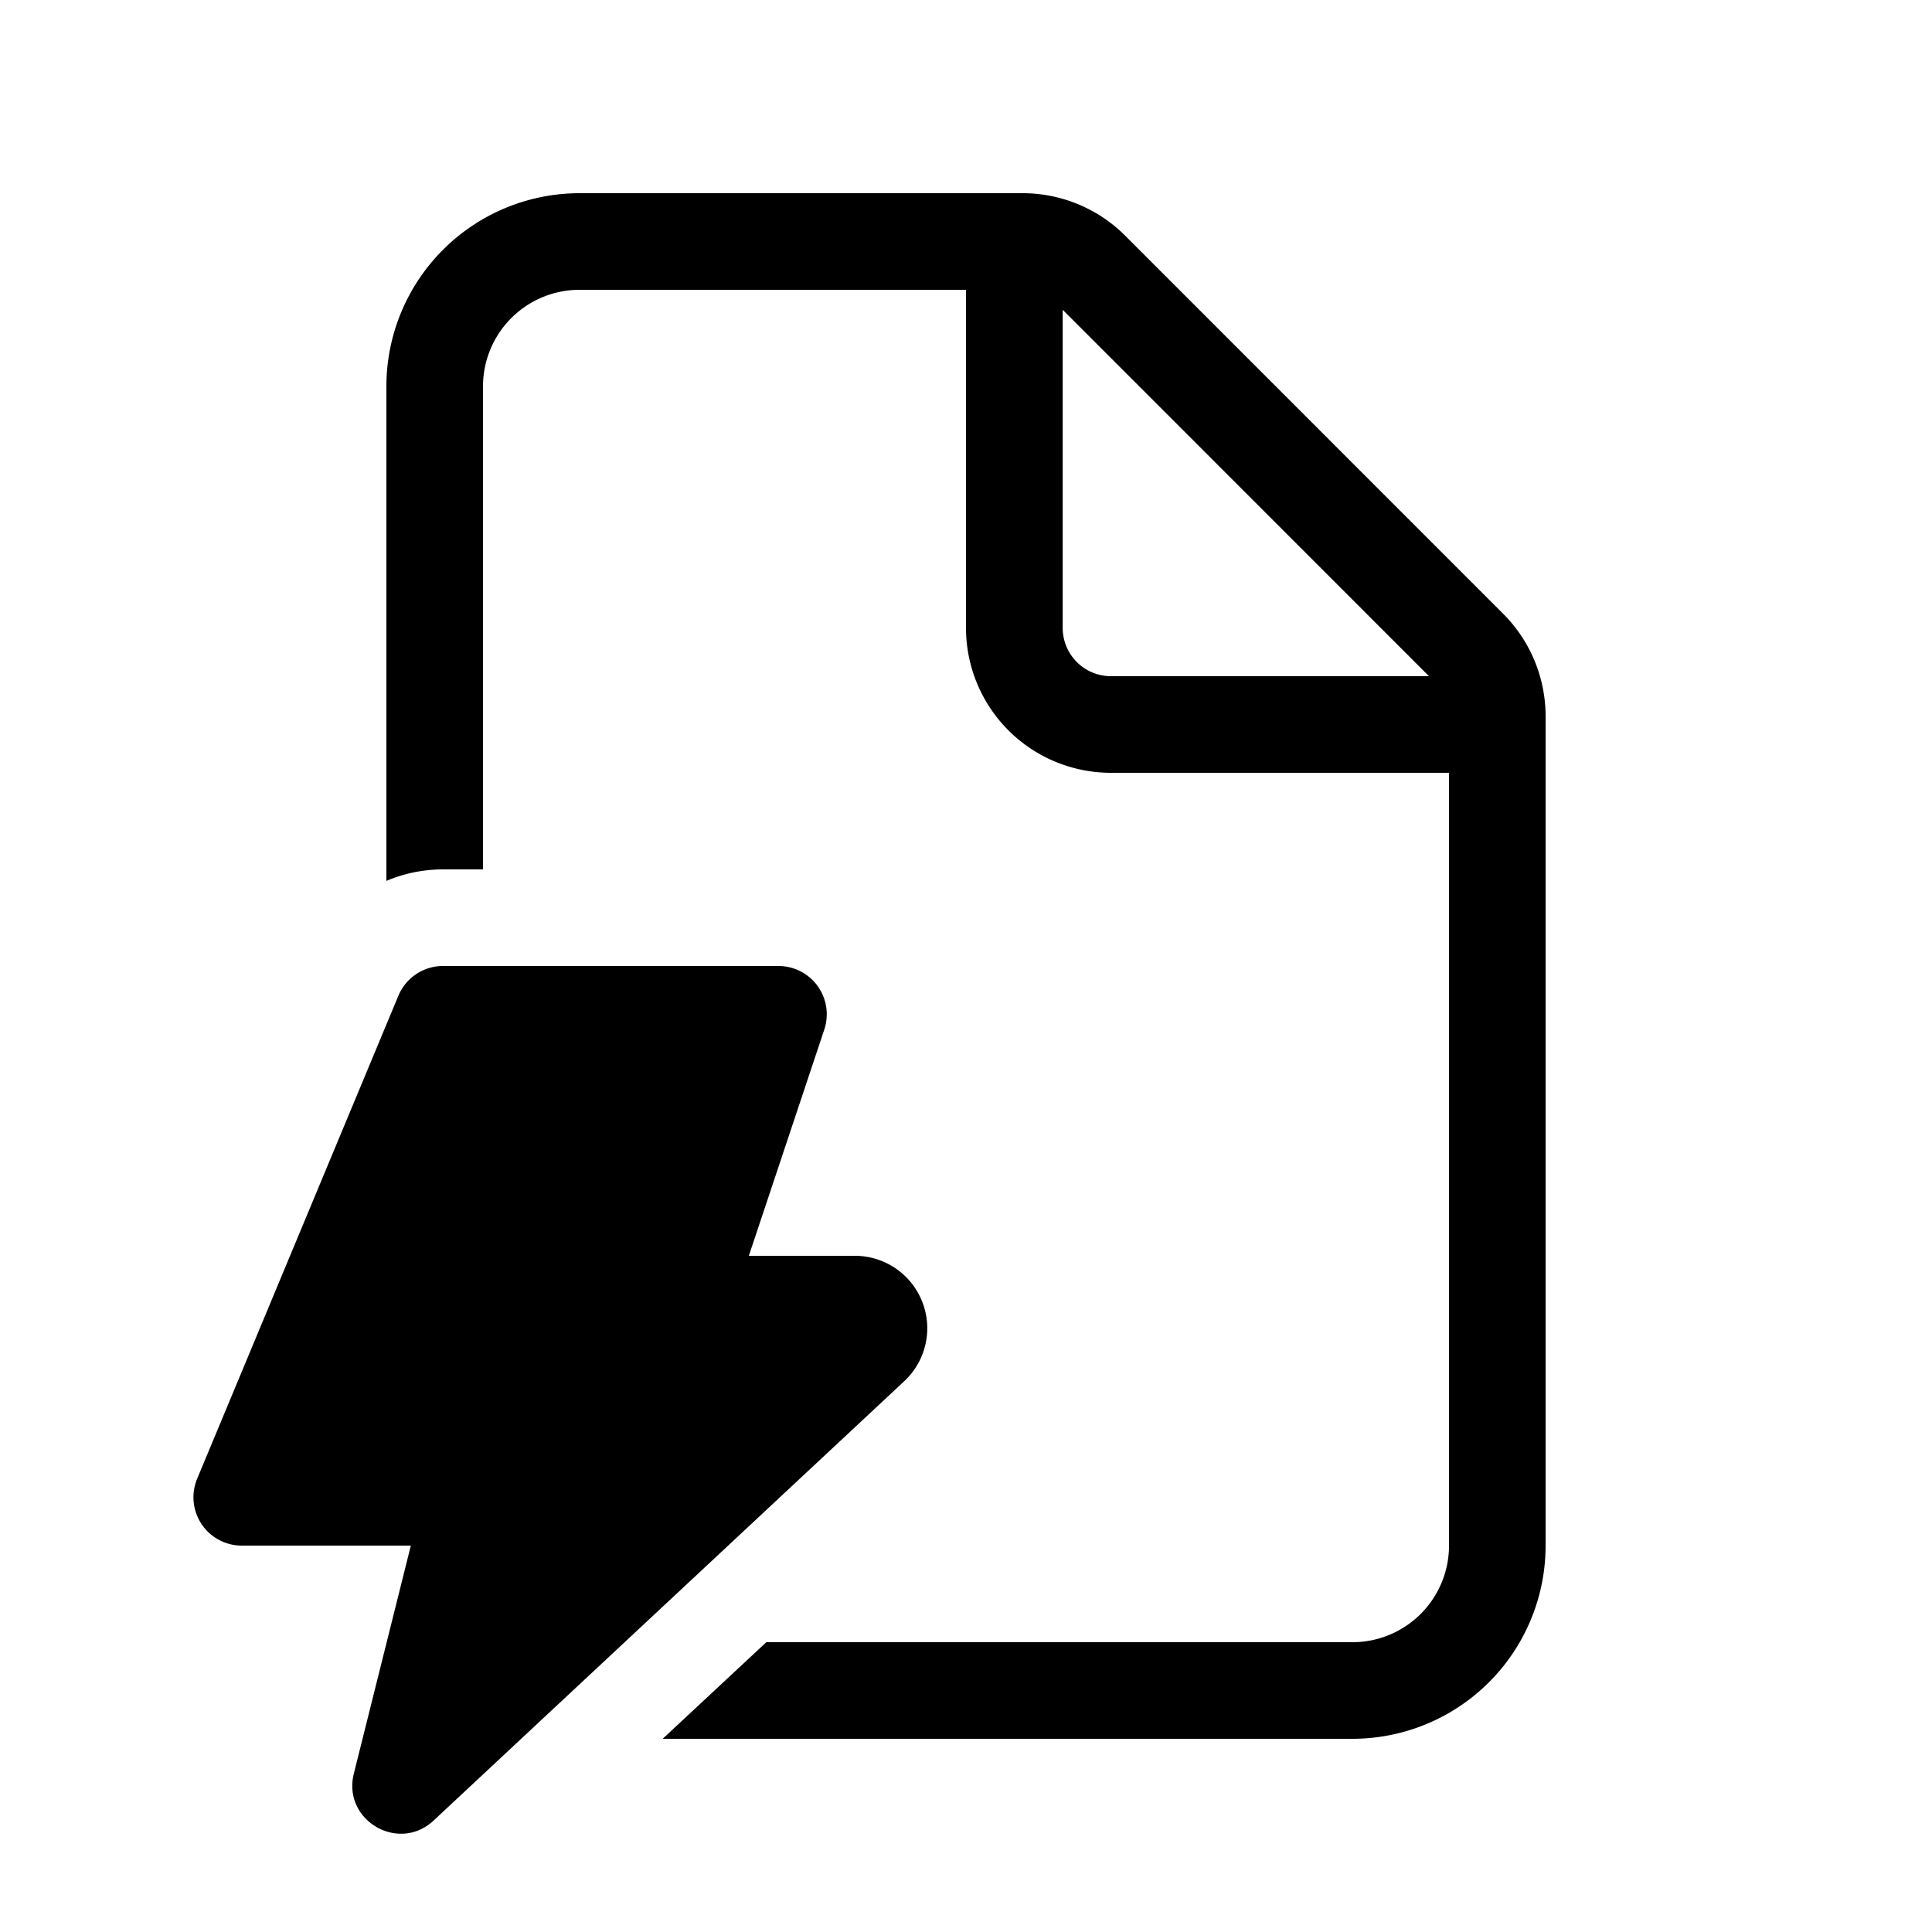 <svg xmlns="http://www.w3.org/2000/svg" width="1em" height="1em" viewBox="0 0 20 20"><path fill="currentColor" d="M6 2a2 2 0 0 0-2 2v5.119A1.5 1.5 0 0 1 4.585 9H5V4a1 1 0 0 1 1-1h4v3.5A1.5 1.5 0 0 0 11.5 8H15v8a1 1 0 0 1-1 1H7.933L6.86 18H14a2 2 0 0 0 2-2V7.414a1.5 1.5 0 0 0-.439-1.06l-3.914-3.915A1.5 1.5 0 0 0 10.587 2zm8.793 5h-3.292a.5.5 0 0 1-.5-.5V3.207zm-12.29 9h1.75l-.59 2.36c-.121.482.462.826.826.486l4.872-4.548A.75.75 0 0 0 8.85 13H7.752l.781-2.342A.5.5 0 0 0 8.06 10H4.586a.5.5 0 0 0-.462.308l-2.083 5a.5.5 0 0 0 .461.692"/></svg>